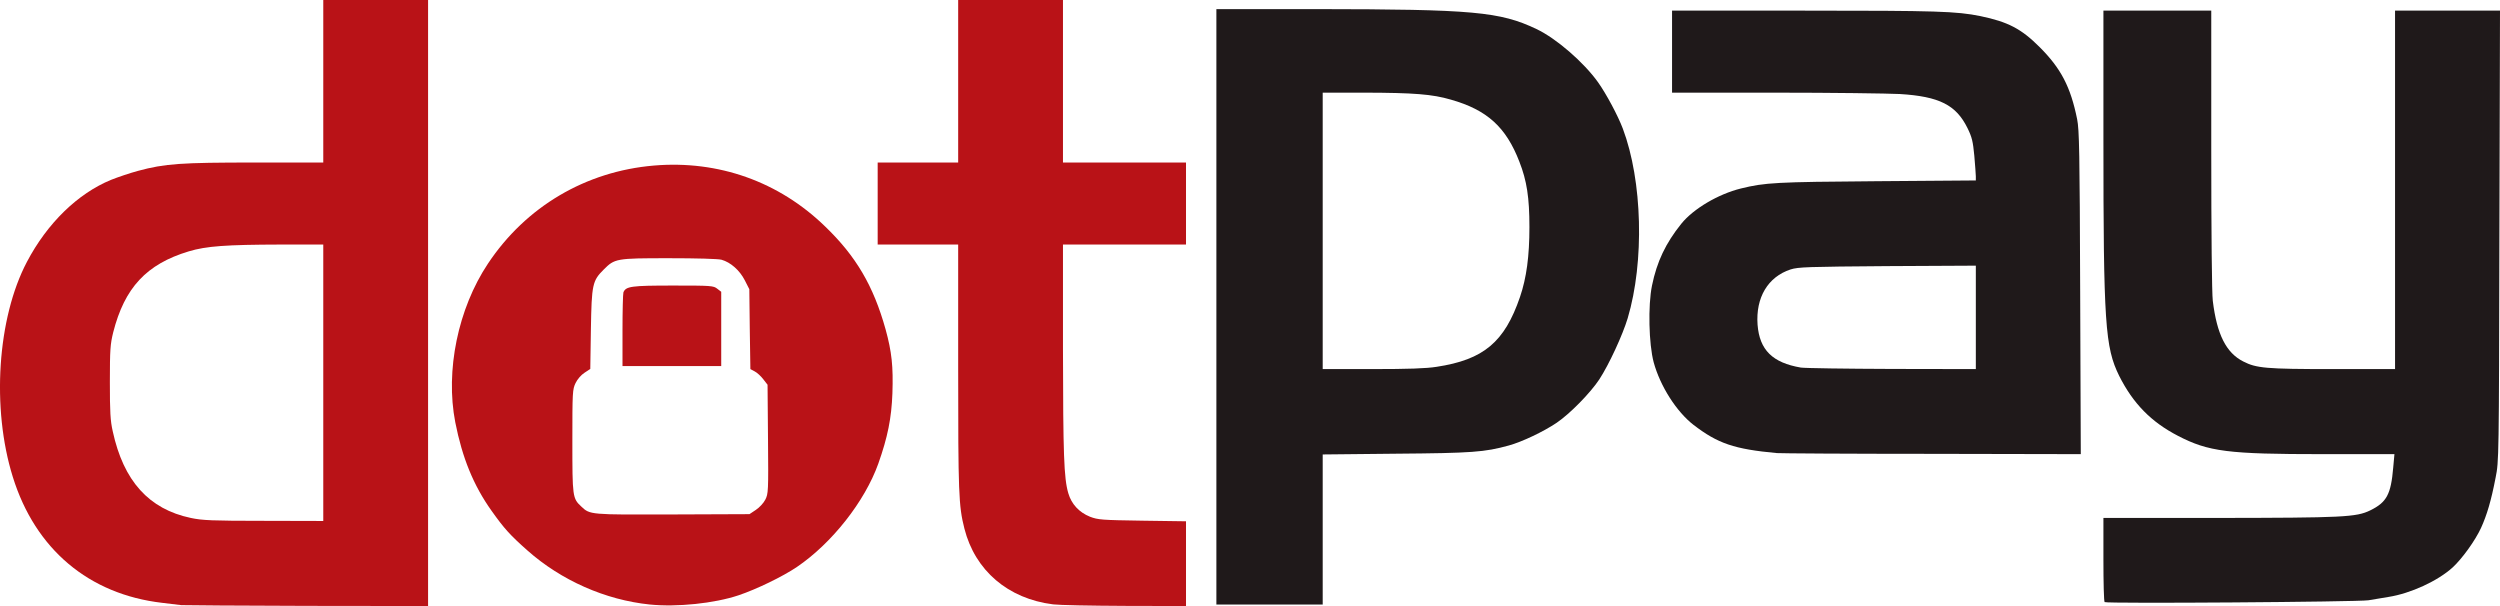 <?xml version="1.0" encoding="UTF-8" standalone="no"?>
<svg
   xmlns:dc="http://purl.org/dc/elements/1.1/"
   xmlns:cc="http://creativecommons.org/ns#"
   xmlns:rdf="http://www.w3.org/1999/02/22-rdf-syntax-ns#"
   xmlns:svg="http://www.w3.org/2000/svg"
   xmlns="http://www.w3.org/2000/svg"
   style="fill:none"
   id="svg16"
   version="1.1"
   viewBox="0 0 1645.934 399"
   height="399"
   width="1645.934">
  <defs
     id="defs20" />
  <path
     style="fill:#b91217"
     id="path2"
     d="m 119.334,398.4 c -1.6,-0.2 -7.3,-0.9 -12.5,-1.5 C 58.534,391.3 23.234,361.6 8.434,314 c -14.1,-45.2 -10.2,-104.6 9.3,-141.6 13.4,-25.5 33.5,-45 55.4,-54 4.5,-1.8 12.5,-4.5 17.7,-5.9 17.8,-4.8 28.2,-5.5 77.1,-5.5 h 44.9 V 53.5 0 h 34.5 34.5 V 199.5 399 l -79.7,-0.1 c -43.9,-0.1 -81.1,-0.4 -82.8,-0.5 z m 93.5,-146.4 v -91 h -28.2 c -35.7,0.1 -48.8,1 -60.4,4.5 -27.8,8.4 -42.2,23.9 -49.7,53.3 -1.9,7.7 -2.2,11.3 -2.2,32.7 0,19.7 0.3,25.5 1.9,32.5 7.1,32.7 23.8,51.2 51.4,57 7.5,1.6 13.9,1.9 48,1.9 l 39.2,0.1 z" />
  <path
     style="fill:#b91217"
     id="path4"
     d="m 427.835,398 c -29.3,-3 -58.4,-15.9 -80.6,-35.6 -11.4,-10.1 -15.3,-14.4 -23.6,-26.1 -11.9,-16.7 -19.3,-34.9 -23.9,-58.3 -6.6,-34 1.8,-74.8 21.5,-104.4 25,-37.6 64.4,-60.8 109.3,-64.6 42.5,-3.6 82.3,10.6 112.6,40 20.5,19.7 31.9,39.2 39.9,67.8 4.1,14.9 5.1,24.4 4.5,42.2 -0.6,16.3 -3.1,28.8 -9.3,46.3 -8.9,24.9 -30.6,52.4 -53.6,68 -9.3,6.3 -26.7,14.7 -38.3,18.6 -16.1,5.4 -40.7,7.9 -58.5,6.1 z m 69.8,-62.3 c 2.3,-1.5 5.1,-4.5 6.2,-6.7 2,-3.9 2.1,-5.4 1.8,-39.9 l -0.3,-35.8 -2.8,-3.6 c -1.5,-2 -4.1,-4.4 -5.7,-5.2 l -2.8,-1.5 -0.4,-26.3 -0.3,-26.3 -3,-5.9 c -3.4,-6.6 -9.3,-11.8 -15.3,-13.5 -2.2,-0.6 -16.4,-1 -34.7,-1 -34.8,0 -35.6,0.2 -42.9,7.5 -7.4,7.4 -7.9,9.7 -8.4,39.2 l -0.4,26.2 -3.8,2.5 c -2.2,1.4 -4.7,4.3 -5.9,6.8 -2,4.2 -2.1,5.8 -2.1,38.1 0,36.9 0.1,37.8 5.9,43.2 5.7,5.4 5.6,5.4 60.2,5.2 l 50.5,-0.2 z" />
  <path
     style="fill:#b91217"
     id="path6"
     d="m 409.834,217.6 c 0,-12.9 0.3,-24.2 0.6,-25.1 1.6,-4 5.1,-4.5 32.7,-4.5 25.2,0 26.6,0.1 29.1,2.1 l 2.6,2 v 24.5 24.4 h -32.5 -32.5 z" />
  <path
     style="fill:#b91217"
     id="path8"
     d="m 693.334,397.9 c -29.7,-3.7 -51.4,-22.3 -58.4,-49.9 -3.8,-15 -4.1,-23.3 -4.1,-106.2 V 161 h -26.5 -26.5 v -27 -27 h 26.5 26.5 V 53.5 0 h 34.5 34.5 V 53.5 107 h 40.5 40.5 v 27 27 h -40.5 -40.5 v 68.8 c 0.1,69.3 0.6,85 3.5,94.9 2.1,7.2 7.1,12.6 14.3,15.5 5.3,2 7.5,2.2 34.5,2.6 l 28.7,0.4 v 27.9 27.9 l -40.2,-0.1 c -22.2,-0.1 -43.4,-0.5 -47.3,-1 z" />
  <path
     style="fill:#1f191a"
     id="path10"
     d="M 800.834,202 V 6 h 65.8 c 103.3,0.1 120.9,1.7 144.9,13.1 13.1,6.2 31.2,21.9 40.6,35.1 5.4,7.6 13.1,22 16.3,30.5 12.9,34.3 14.3,87.5 3.2,124.8 -3.3,11 -12.3,30.5 -18.7,40.3 -5.8,8.8 -19.3,22.6 -28,28.5 -8.7,5.9 -23.1,12.7 -31.6,15 -15.9,4.4 -24.2,5 -74.2,5.4 l -48.3,0.5 v 49.4 49.4 h -35 -35 z m 145,39.5 c 30.9,-4.7 44.7,-16.2 54.9,-46 4.3,-12.6 6.2,-26.9 6.2,-46 0,-19.4 -1.7,-30.5 -6.6,-43 -8.8,-22.8 -21.2,-34.1 -45.1,-40.9 -12.3,-3.6 -24.4,-4.5 -56.6,-4.6 h -27.8 v 91 91 h 32.8 c 23.5,0 35.4,-0.4 42.2,-1.5 z" />
  <path
     style="fill:#1f191a"
     id="path12"
     d="m 1385.634,396.4 c -0.5,-0.4 -0.8,-13 -0.8,-28.1 V 341 h 74.3 c 83.9,-0.1 92.2,-0.5 101.4,-5 10.8,-5.3 13.6,-10.5 15.1,-28.2 l 0.8,-8.8 h -47.3 c -62.3,0 -75.1,-1.6 -95.3,-12.1 -17.6,-9.1 -29.5,-21.3 -38.6,-39.4 -9.3,-18.8 -10.4,-34.5 -10.4,-156.7 V 7 h 35.5 35.5 v 91.3 c 0,56.8 0.4,94.5 1,99.7 2.7,22.2 8.8,34.3 20.1,40 8.6,4.4 14.8,5 58.7,5 h 41.2 V 125 7 h 34.5 34.6 l -0.4,148.3 c -0.3,146.9 -0.3,148.3 -2.5,159.2 -2.9,15.1 -5.7,24.5 -9.6,33.1 -3.9,8.4 -12.4,20.2 -18.7,26 -9.8,8.9 -27.6,17.1 -42.2,19.4 -3.9,0.7 -9.9,1.6 -13.2,2.2 -7.2,1.1 -172.7,2.3 -173.7,1.2 z" />
  <path
     style="fill:#1f191a"
     id="path14"
     d="m 1169.834,298.3 c -28.1,-2.6 -38.9,-6.3 -54.9,-18.6 -11.1,-8.6 -21.9,-25.4 -26.2,-41.2 -3.2,-12 -3.8,-37.4 -1.1,-50.5 3.2,-15.7 9,-27.9 19.3,-40.7 8,-9.9 24.3,-19.5 39.2,-23.2 15.9,-3.9 22.8,-4.3 89.5,-4.8 l 65.2,-0.5 v -2.7 c 0,-1.4 -0.5,-7.5 -1,-13.6 -0.9,-9.4 -1.5,-12.1 -4.5,-18.2 -7.5,-15.2 -18.5,-20.8 -44.5,-22.4 -8,-0.4 -45,-0.9 -82.2,-0.9 h -67.8 V 34 7 h 87.4 c 87.3,0 99.7,0.4 115.6,3.6 18.2,3.8 26.9,8.3 39,20.4 14.1,14.1 20.4,26.2 24.7,47.5 1.4,7 1.7,20.9 2,114.3 l 0.4,106.2 -98.3,-0.2 c -54.1,0 -99.9,-0.3 -101.8,-0.5 z m 131,-89.4 v -34 l -58.2,0.3 c -52.8,0.4 -58.8,0.6 -63.8,2.2 -14.9,4.9 -23,18.5 -21.7,36.4 1.3,16.6 9.8,25 28.5,28.2 2.6,0.4 29.6,0.8 60,0.9 l 55.2,0.1 z" />
</svg>
